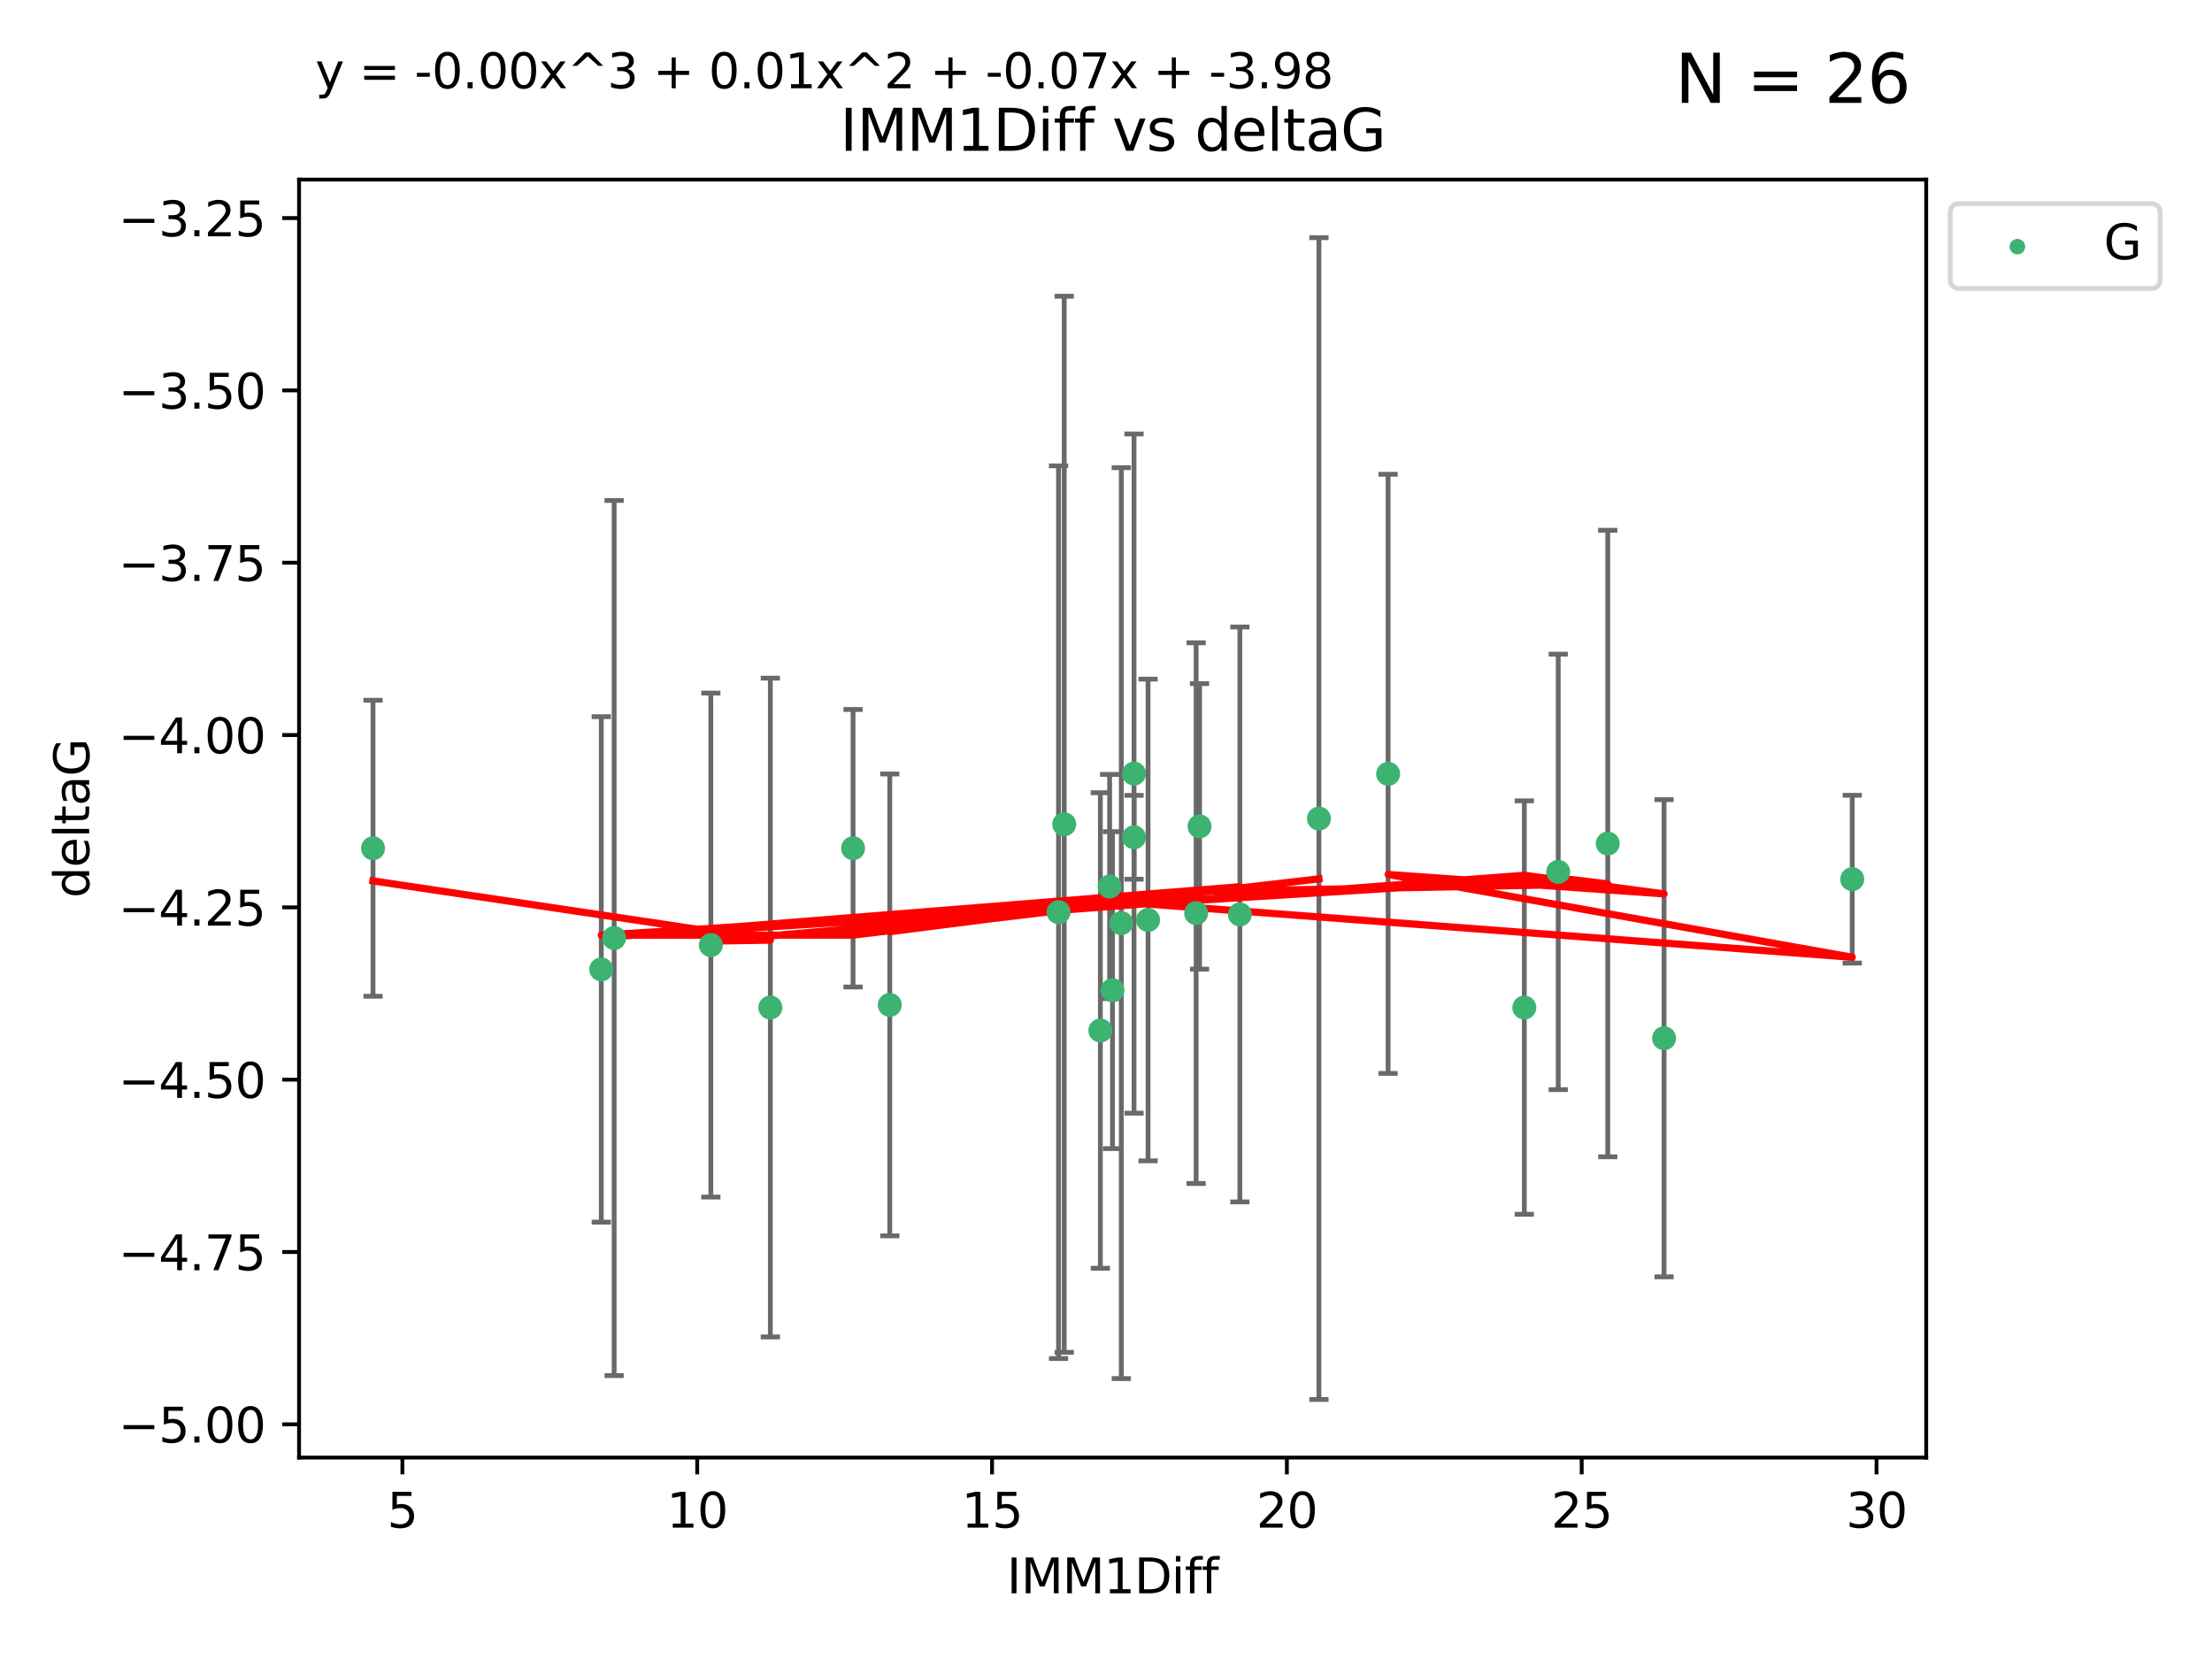 <?xml version="1.0" encoding="utf-8" standalone="no"?>
<!DOCTYPE svg PUBLIC "-//W3C//DTD SVG 1.1//EN"
  "http://www.w3.org/Graphics/SVG/1.1/DTD/svg11.dtd">
<svg xmlns:xlink="http://www.w3.org/1999/xlink" width="460.8pt" height="345.6pt" viewBox="0 0 460.8 345.6" xmlns="http://www.w3.org/2000/svg" version="1.1">
 <defs>
  <style type="text/css">*{stroke-linejoin: round; stroke-linecap: butt}</style>
 </defs>
 <g id="figure_1">
  <g id="patch_1">
   <path d="M 0 345.6 
L 460.8 345.6 
L 460.8 0 
L 0 0 
z
" style="fill: #ffffff"/>
  </g>
  <g id="axes_1">
   <g id="patch_2">
    <path d="M 62.3 303.64 
L 401.26 303.64 
L 401.26 37.411 
L 62.3 37.411 
z
" style="fill: #ffffff"/>
   </g>
   <g id="PathCollection_1">
    <defs>
     <path id="m93ca231603" d="M 0 1.118 
C 0.297 1.118 0.581 1 0.791 0.791 
C 1 0.581 1.118 0.297 1.118 0 
C 1.118 -0.297 1 -0.581 0.791 -0.791 
C 0.581 -1 0.297 -1.118 0 -1.118 
C -0.297 -1.118 -0.581 -1 -0.791 -0.791 
C -1 -0.581 -1.118 -0.297 -1.118 0 
C -1.118 0.297 -1 0.581 -0.791 0.791 
C -0.581 1 -0.297 1.118 0 1.118 
z
" style="stroke: #3cb371"/>
    </defs>
    <g clip-path="url(#pd20a394e16)">
     <use xlink:href="#m93ca231603" x="77.707" y="176.708" style="fill: #3cb371; stroke: #3cb371"/>
     <use xlink:href="#m93ca231603" x="160.474" y="209.887" style="fill: #3cb371; stroke: #3cb371"/>
     <use xlink:href="#m93ca231603" x="148.08" y="196.873" style="fill: #3cb371; stroke: #3cb371"/>
     <use xlink:href="#m93ca231603" x="220.516" y="190.03" style="fill: #3cb371; stroke: #3cb371"/>
     <use xlink:href="#m93ca231603" x="177.708" y="176.706" style="fill: #3cb371; stroke: #3cb371"/>
     <use xlink:href="#m93ca231603" x="125.257" y="201.944" style="fill: #3cb371; stroke: #3cb371"/>
     <use xlink:href="#m93ca231603" x="231.755" y="206.268" style="fill: #3cb371; stroke: #3cb371"/>
     <use xlink:href="#m93ca231603" x="185.36" y="209.343" style="fill: #3cb371; stroke: #3cb371"/>
     <use xlink:href="#m93ca231603" x="249.174" y="190.225" style="fill: #3cb371; stroke: #3cb371"/>
     <use xlink:href="#m93ca231603" x="229.225" y="214.67" style="fill: #3cb371; stroke: #3cb371"/>
     <use xlink:href="#m93ca231603" x="249.886" y="172.151" style="fill: #3cb371; stroke: #3cb371"/>
     <use xlink:href="#m93ca231603" x="334.925" y="175.729" style="fill: #3cb371; stroke: #3cb371"/>
     <use xlink:href="#m93ca231603" x="324.607" y="181.632" style="fill: #3cb371; stroke: #3cb371"/>
     <use xlink:href="#m93ca231603" x="127.935" y="195.409" style="fill: #3cb371; stroke: #3cb371"/>
     <use xlink:href="#m93ca231603" x="258.288" y="190.495" style="fill: #3cb371; stroke: #3cb371"/>
     <use xlink:href="#m93ca231603" x="236.239" y="161.149" style="fill: #3cb371; stroke: #3cb371"/>
     <use xlink:href="#m93ca231603" x="231.154" y="184.68" style="fill: #3cb371; stroke: #3cb371"/>
     <use xlink:href="#m93ca231603" x="239.162" y="191.649" style="fill: #3cb371; stroke: #3cb371"/>
     <use xlink:href="#m93ca231603" x="233.586" y="192.301" style="fill: #3cb371; stroke: #3cb371"/>
     <use xlink:href="#m93ca231603" x="385.853" y="183.149" style="fill: #3cb371; stroke: #3cb371"/>
     <use xlink:href="#m93ca231603" x="289.169" y="161.208" style="fill: #3cb371; stroke: #3cb371"/>
     <use xlink:href="#m93ca231603" x="346.656" y="216.284" style="fill: #3cb371; stroke: #3cb371"/>
     <use xlink:href="#m93ca231603" x="317.544" y="209.894" style="fill: #3cb371; stroke: #3cb371"/>
     <use xlink:href="#m93ca231603" x="221.695" y="171.712" style="fill: #3cb371; stroke: #3cb371"/>
     <use xlink:href="#m93ca231603" x="236.239" y="174.421" style="fill: #3cb371; stroke: #3cb371"/>
     <use xlink:href="#m93ca231603" x="274.76" y="170.526" style="fill: #3cb371; stroke: #3cb371"/>
    </g>
   </g>
   <g id="matplotlib.axis_1">
    <g id="xtick_1">
     <g id="line2d_1">
      <defs>
       <path id="m81b87aa238" d="M 0 0 
L 0 3.5 
" style="stroke: #000000; stroke-width: 0.8"/>
      </defs>
      <g>
       <use xlink:href="#m81b87aa238" x="83.824" y="303.64" style="stroke: #000000; stroke-width: 0.8"/>
      </g>
     </g>
     <g id="text_1">
      <!-- 5 -->
      <g transform="translate(80.643 318.238)scale(0.1 -0.1)">
       <defs>
        <path id="DejaVuSans-35" d="M 691 4666 
L 3169 4666 
L 3169 4134 
L 1269 4134 
L 1269 2991 
Q 1406 3038 1543 3061 
Q 1681 3084 1819 3084 
Q 2600 3084 3056 2656 
Q 3513 2228 3513 1497 
Q 3513 744 3044 326 
Q 2575 -91 1722 -91 
Q 1428 -91 1123 -41 
Q 819 9 494 109 
L 494 744 
Q 775 591 1075 516 
Q 1375 441 1709 441 
Q 2250 441 2565 725 
Q 2881 1009 2881 1497 
Q 2881 1984 2565 2268 
Q 2250 2553 1709 2553 
Q 1456 2553 1204 2497 
Q 953 2441 691 2322 
L 691 4666 
z
" transform="scale(0.016)"/>
       </defs>
       <use xlink:href="#DejaVuSans-35"/>
      </g>
     </g>
    </g>
    <g id="xtick_2">
     <g id="line2d_2">
      <g>
       <use xlink:href="#m81b87aa238" x="145.242" y="303.64" style="stroke: #000000; stroke-width: 0.8"/>
      </g>
     </g>
     <g id="text_2">
      <!-- 10 -->
      <g transform="translate(138.88 318.238)scale(0.1 -0.1)">
       <defs>
        <path id="DejaVuSans-31" d="M 794 531 
L 1825 531 
L 1825 4091 
L 703 3866 
L 703 4441 
L 1819 4666 
L 2450 4666 
L 2450 531 
L 3481 531 
L 3481 0 
L 794 0 
L 794 531 
z
" transform="scale(0.016)"/>
        <path id="DejaVuSans-30" d="M 2034 4250 
Q 1547 4250 1301 3770 
Q 1056 3291 1056 2328 
Q 1056 1369 1301 889 
Q 1547 409 2034 409 
Q 2525 409 2770 889 
Q 3016 1369 3016 2328 
Q 3016 3291 2770 3770 
Q 2525 4250 2034 4250 
z
M 2034 4750 
Q 2819 4750 3233 4129 
Q 3647 3509 3647 2328 
Q 3647 1150 3233 529 
Q 2819 -91 2034 -91 
Q 1250 -91 836 529 
Q 422 1150 422 2328 
Q 422 3509 836 4129 
Q 1250 4750 2034 4750 
z
" transform="scale(0.016)"/>
       </defs>
       <use xlink:href="#DejaVuSans-31"/>
       <use xlink:href="#DejaVuSans-30" x="63.623"/>
      </g>
     </g>
    </g>
    <g id="xtick_3">
     <g id="line2d_3">
      <g>
       <use xlink:href="#m81b87aa238" x="206.66" y="303.64" style="stroke: #000000; stroke-width: 0.8"/>
      </g>
     </g>
     <g id="text_3">
      <!-- 15 -->
      <g transform="translate(200.298 318.238)scale(0.1 -0.1)">
       <use xlink:href="#DejaVuSans-31"/>
       <use xlink:href="#DejaVuSans-35" x="63.623"/>
      </g>
     </g>
    </g>
    <g id="xtick_4">
     <g id="line2d_4">
      <g>
       <use xlink:href="#m81b87aa238" x="268.078" y="303.64" style="stroke: #000000; stroke-width: 0.8"/>
      </g>
     </g>
     <g id="text_4">
      <!-- 20 -->
      <g transform="translate(261.715 318.238)scale(0.1 -0.1)">
       <defs>
        <path id="DejaVuSans-32" d="M 1228 531 
L 3431 531 
L 3431 0 
L 469 0 
L 469 531 
Q 828 903 1448 1529 
Q 2069 2156 2228 2338 
Q 2531 2678 2651 2914 
Q 2772 3150 2772 3378 
Q 2772 3750 2511 3984 
Q 2250 4219 1831 4219 
Q 1534 4219 1204 4116 
Q 875 4013 500 3803 
L 500 4441 
Q 881 4594 1212 4672 
Q 1544 4750 1819 4750 
Q 2544 4750 2975 4387 
Q 3406 4025 3406 3419 
Q 3406 3131 3298 2873 
Q 3191 2616 2906 2266 
Q 2828 2175 2409 1742 
Q 1991 1309 1228 531 
z
" transform="scale(0.016)"/>
       </defs>
       <use xlink:href="#DejaVuSans-32"/>
       <use xlink:href="#DejaVuSans-30" x="63.623"/>
      </g>
     </g>
    </g>
    <g id="xtick_5">
     <g id="line2d_5">
      <g>
       <use xlink:href="#m81b87aa238" x="329.496" y="303.64" style="stroke: #000000; stroke-width: 0.8"/>
      </g>
     </g>
     <g id="text_5">
      <!-- 25 -->
      <g transform="translate(323.133 318.238)scale(0.1 -0.1)">
       <use xlink:href="#DejaVuSans-32"/>
       <use xlink:href="#DejaVuSans-35" x="63.623"/>
      </g>
     </g>
    </g>
    <g id="xtick_6">
     <g id="line2d_6">
      <g>
       <use xlink:href="#m81b87aa238" x="390.914" y="303.64" style="stroke: #000000; stroke-width: 0.8"/>
      </g>
     </g>
     <g id="text_6">
      <!-- 30 -->
      <g transform="translate(384.551 318.238)scale(0.1 -0.1)">
       <defs>
        <path id="DejaVuSans-33" d="M 2597 2516 
Q 3050 2419 3304 2112 
Q 3559 1806 3559 1356 
Q 3559 666 3084 287 
Q 2609 -91 1734 -91 
Q 1441 -91 1130 -33 
Q 819 25 488 141 
L 488 750 
Q 750 597 1062 519 
Q 1375 441 1716 441 
Q 2309 441 2620 675 
Q 2931 909 2931 1356 
Q 2931 1769 2642 2001 
Q 2353 2234 1838 2234 
L 1294 2234 
L 1294 2753 
L 1863 2753 
Q 2328 2753 2575 2939 
Q 2822 3125 2822 3475 
Q 2822 3834 2567 4026 
Q 2313 4219 1838 4219 
Q 1578 4219 1281 4162 
Q 984 4106 628 3988 
L 628 4550 
Q 988 4650 1302 4700 
Q 1616 4750 1894 4750 
Q 2613 4750 3031 4423 
Q 3450 4097 3450 3541 
Q 3450 3153 3228 2886 
Q 3006 2619 2597 2516 
z
" transform="scale(0.016)"/>
       </defs>
       <use xlink:href="#DejaVuSans-33"/>
       <use xlink:href="#DejaVuSans-30" x="63.623"/>
      </g>
     </g>
    </g>
    <g id="text_7">
     <!-- IMM1Diff -->
     <g transform="translate(209.736 331.917)scale(0.1 -0.1)">
      <defs>
       <path id="DejaVuSans-49" d="M 628 4666 
L 1259 4666 
L 1259 0 
L 628 0 
L 628 4666 
z
" transform="scale(0.016)"/>
       <path id="DejaVuSans-4d" d="M 628 4666 
L 1569 4666 
L 2759 1491 
L 3956 4666 
L 4897 4666 
L 4897 0 
L 4281 0 
L 4281 4097 
L 3078 897 
L 2444 897 
L 1241 4097 
L 1241 0 
L 628 0 
L 628 4666 
z
" transform="scale(0.016)"/>
       <path id="DejaVuSans-44" d="M 1259 4147 
L 1259 519 
L 2022 519 
Q 2988 519 3436 956 
Q 3884 1394 3884 2338 
Q 3884 3275 3436 3711 
Q 2988 4147 2022 4147 
L 1259 4147 
z
M 628 4666 
L 1925 4666 
Q 3281 4666 3915 4102 
Q 4550 3538 4550 2338 
Q 4550 1131 3912 565 
Q 3275 0 1925 0 
L 628 0 
L 628 4666 
z
" transform="scale(0.016)"/>
       <path id="DejaVuSans-69" d="M 603 3500 
L 1178 3500 
L 1178 0 
L 603 0 
L 603 3500 
z
M 603 4863 
L 1178 4863 
L 1178 4134 
L 603 4134 
L 603 4863 
z
" transform="scale(0.016)"/>
       <path id="DejaVuSans-66" d="M 2375 4863 
L 2375 4384 
L 1825 4384 
Q 1516 4384 1395 4259 
Q 1275 4134 1275 3809 
L 1275 3500 
L 2222 3500 
L 2222 3053 
L 1275 3053 
L 1275 0 
L 697 0 
L 697 3053 
L 147 3053 
L 147 3500 
L 697 3500 
L 697 3744 
Q 697 4328 969 4595 
Q 1241 4863 1831 4863 
L 2375 4863 
z
" transform="scale(0.016)"/>
      </defs>
      <use xlink:href="#DejaVuSans-49"/>
      <use xlink:href="#DejaVuSans-4d" x="29.492"/>
      <use xlink:href="#DejaVuSans-4d" x="115.771"/>
      <use xlink:href="#DejaVuSans-31" x="202.051"/>
      <use xlink:href="#DejaVuSans-44" x="265.674"/>
      <use xlink:href="#DejaVuSans-69" x="342.676"/>
      <use xlink:href="#DejaVuSans-66" x="370.459"/>
      <use xlink:href="#DejaVuSans-66" x="405.664"/>
     </g>
    </g>
   </g>
   <g id="matplotlib.axis_2">
    <g id="ytick_1">
     <g id="line2d_7">
      <defs>
       <path id="md97171edd4" d="M 0 0 
L -3.5 0 
" style="stroke: #000000; stroke-width: 0.8"/>
      </defs>
      <g>
       <use xlink:href="#md97171edd4" x="62.3" y="296.711" style="stroke: #000000; stroke-width: 0.8"/>
      </g>
     </g>
     <g id="text_8">
      <!-- −5.00 -->
      <g transform="translate(24.655 300.51)scale(0.1 -0.1)">
       <defs>
        <path id="DejaVuSans-2212" d="M 678 2272 
L 4684 2272 
L 4684 1741 
L 678 1741 
L 678 2272 
z
" transform="scale(0.016)"/>
        <path id="DejaVuSans-2e" d="M 684 794 
L 1344 794 
L 1344 0 
L 684 0 
L 684 794 
z
" transform="scale(0.016)"/>
       </defs>
       <use xlink:href="#DejaVuSans-2212"/>
       <use xlink:href="#DejaVuSans-35" x="83.789"/>
       <use xlink:href="#DejaVuSans-2e" x="147.412"/>
       <use xlink:href="#DejaVuSans-30" x="179.199"/>
       <use xlink:href="#DejaVuSans-30" x="242.822"/>
      </g>
     </g>
    </g>
    <g id="ytick_2">
     <g id="line2d_8">
      <g>
       <use xlink:href="#md97171edd4" x="62.3" y="260.813" style="stroke: #000000; stroke-width: 0.8"/>
      </g>
     </g>
     <g id="text_9">
      <!-- −4.75 -->
      <g transform="translate(24.655 264.612)scale(0.1 -0.1)">
       <defs>
        <path id="DejaVuSans-34" d="M 2419 4116 
L 825 1625 
L 2419 1625 
L 2419 4116 
z
M 2253 4666 
L 3047 4666 
L 3047 1625 
L 3713 1625 
L 3713 1100 
L 3047 1100 
L 3047 0 
L 2419 0 
L 2419 1100 
L 313 1100 
L 313 1709 
L 2253 4666 
z
" transform="scale(0.016)"/>
        <path id="DejaVuSans-37" d="M 525 4666 
L 3525 4666 
L 3525 4397 
L 1831 0 
L 1172 0 
L 2766 4134 
L 525 4134 
L 525 4666 
z
" transform="scale(0.016)"/>
       </defs>
       <use xlink:href="#DejaVuSans-2212"/>
       <use xlink:href="#DejaVuSans-34" x="83.789"/>
       <use xlink:href="#DejaVuSans-2e" x="147.412"/>
       <use xlink:href="#DejaVuSans-37" x="179.199"/>
       <use xlink:href="#DejaVuSans-35" x="242.822"/>
      </g>
     </g>
    </g>
    <g id="ytick_3">
     <g id="line2d_9">
      <g>
       <use xlink:href="#md97171edd4" x="62.3" y="224.916" style="stroke: #000000; stroke-width: 0.8"/>
      </g>
     </g>
     <g id="text_10">
      <!-- −4.50 -->
      <g transform="translate(24.655 228.715)scale(0.1 -0.1)">
       <use xlink:href="#DejaVuSans-2212"/>
       <use xlink:href="#DejaVuSans-34" x="83.789"/>
       <use xlink:href="#DejaVuSans-2e" x="147.412"/>
       <use xlink:href="#DejaVuSans-35" x="179.199"/>
       <use xlink:href="#DejaVuSans-30" x="242.822"/>
      </g>
     </g>
    </g>
    <g id="ytick_4">
     <g id="line2d_10">
      <g>
       <use xlink:href="#md97171edd4" x="62.3" y="189.018" style="stroke: #000000; stroke-width: 0.8"/>
      </g>
     </g>
     <g id="text_11">
      <!-- −4.25 -->
      <g transform="translate(24.655 192.818)scale(0.1 -0.1)">
       <use xlink:href="#DejaVuSans-2212"/>
       <use xlink:href="#DejaVuSans-34" x="83.789"/>
       <use xlink:href="#DejaVuSans-2e" x="147.412"/>
       <use xlink:href="#DejaVuSans-32" x="179.199"/>
       <use xlink:href="#DejaVuSans-35" x="242.822"/>
      </g>
     </g>
    </g>
    <g id="ytick_5">
     <g id="line2d_11">
      <g>
       <use xlink:href="#md97171edd4" x="62.3" y="153.121" style="stroke: #000000; stroke-width: 0.8"/>
      </g>
     </g>
     <g id="text_12">
      <!-- −4.00 -->
      <g transform="translate(24.655 156.92)scale(0.1 -0.1)">
       <use xlink:href="#DejaVuSans-2212"/>
       <use xlink:href="#DejaVuSans-34" x="83.789"/>
       <use xlink:href="#DejaVuSans-2e" x="147.412"/>
       <use xlink:href="#DejaVuSans-30" x="179.199"/>
       <use xlink:href="#DejaVuSans-30" x="242.822"/>
      </g>
     </g>
    </g>
    <g id="ytick_6">
     <g id="line2d_12">
      <g>
       <use xlink:href="#md97171edd4" x="62.3" y="117.224" style="stroke: #000000; stroke-width: 0.8"/>
      </g>
     </g>
     <g id="text_13">
      <!-- −3.75 -->
      <g transform="translate(24.655 121.023)scale(0.1 -0.1)">
       <use xlink:href="#DejaVuSans-2212"/>
       <use xlink:href="#DejaVuSans-33" x="83.789"/>
       <use xlink:href="#DejaVuSans-2e" x="147.412"/>
       <use xlink:href="#DejaVuSans-37" x="179.199"/>
       <use xlink:href="#DejaVuSans-35" x="242.822"/>
      </g>
     </g>
    </g>
    <g id="ytick_7">
     <g id="line2d_13">
      <g>
       <use xlink:href="#md97171edd4" x="62.3" y="81.326" style="stroke: #000000; stroke-width: 0.8"/>
      </g>
     </g>
     <g id="text_14">
      <!-- −3.50 -->
      <g transform="translate(24.655 85.126)scale(0.1 -0.1)">
       <use xlink:href="#DejaVuSans-2212"/>
       <use xlink:href="#DejaVuSans-33" x="83.789"/>
       <use xlink:href="#DejaVuSans-2e" x="147.412"/>
       <use xlink:href="#DejaVuSans-35" x="179.199"/>
       <use xlink:href="#DejaVuSans-30" x="242.822"/>
      </g>
     </g>
    </g>
    <g id="ytick_8">
     <g id="line2d_14">
      <g>
       <use xlink:href="#md97171edd4" x="62.3" y="45.429" style="stroke: #000000; stroke-width: 0.8"/>
      </g>
     </g>
     <g id="text_15">
      <!-- −3.25 -->
      <g transform="translate(24.655 49.228)scale(0.1 -0.1)">
       <use xlink:href="#DejaVuSans-2212"/>
       <use xlink:href="#DejaVuSans-33" x="83.789"/>
       <use xlink:href="#DejaVuSans-2e" x="147.412"/>
       <use xlink:href="#DejaVuSans-32" x="179.199"/>
       <use xlink:href="#DejaVuSans-35" x="242.822"/>
      </g>
     </g>
    </g>
    <g id="text_16">
     <!-- deltaG -->
     <g transform="translate(18.575 187.064)rotate(-90)scale(0.1 -0.1)">
      <defs>
       <path id="DejaVuSans-64" d="M 2906 2969 
L 2906 4863 
L 3481 4863 
L 3481 0 
L 2906 0 
L 2906 525 
Q 2725 213 2448 61 
Q 2172 -91 1784 -91 
Q 1150 -91 751 415 
Q 353 922 353 1747 
Q 353 2572 751 3078 
Q 1150 3584 1784 3584 
Q 2172 3584 2448 3432 
Q 2725 3281 2906 2969 
z
M 947 1747 
Q 947 1113 1208 752 
Q 1469 391 1925 391 
Q 2381 391 2643 752 
Q 2906 1113 2906 1747 
Q 2906 2381 2643 2742 
Q 2381 3103 1925 3103 
Q 1469 3103 1208 2742 
Q 947 2381 947 1747 
z
" transform="scale(0.016)"/>
       <path id="DejaVuSans-65" d="M 3597 1894 
L 3597 1613 
L 953 1613 
Q 991 1019 1311 708 
Q 1631 397 2203 397 
Q 2534 397 2845 478 
Q 3156 559 3463 722 
L 3463 178 
Q 3153 47 2828 -22 
Q 2503 -91 2169 -91 
Q 1331 -91 842 396 
Q 353 884 353 1716 
Q 353 2575 817 3079 
Q 1281 3584 2069 3584 
Q 2775 3584 3186 3129 
Q 3597 2675 3597 1894 
z
M 3022 2063 
Q 3016 2534 2758 2815 
Q 2500 3097 2075 3097 
Q 1594 3097 1305 2825 
Q 1016 2553 972 2059 
L 3022 2063 
z
" transform="scale(0.016)"/>
       <path id="DejaVuSans-6c" d="M 603 4863 
L 1178 4863 
L 1178 0 
L 603 0 
L 603 4863 
z
" transform="scale(0.016)"/>
       <path id="DejaVuSans-74" d="M 1172 4494 
L 1172 3500 
L 2356 3500 
L 2356 3053 
L 1172 3053 
L 1172 1153 
Q 1172 725 1289 603 
Q 1406 481 1766 481 
L 2356 481 
L 2356 0 
L 1766 0 
Q 1100 0 847 248 
Q 594 497 594 1153 
L 594 3053 
L 172 3053 
L 172 3500 
L 594 3500 
L 594 4494 
L 1172 4494 
z
" transform="scale(0.016)"/>
       <path id="DejaVuSans-61" d="M 2194 1759 
Q 1497 1759 1228 1600 
Q 959 1441 959 1056 
Q 959 750 1161 570 
Q 1363 391 1709 391 
Q 2188 391 2477 730 
Q 2766 1069 2766 1631 
L 2766 1759 
L 2194 1759 
z
M 3341 1997 
L 3341 0 
L 2766 0 
L 2766 531 
Q 2569 213 2275 61 
Q 1981 -91 1556 -91 
Q 1019 -91 701 211 
Q 384 513 384 1019 
Q 384 1609 779 1909 
Q 1175 2209 1959 2209 
L 2766 2209 
L 2766 2266 
Q 2766 2663 2505 2880 
Q 2244 3097 1772 3097 
Q 1472 3097 1187 3025 
Q 903 2953 641 2809 
L 641 3341 
Q 956 3463 1253 3523 
Q 1550 3584 1831 3584 
Q 2591 3584 2966 3190 
Q 3341 2797 3341 1997 
z
" transform="scale(0.016)"/>
       <path id="DejaVuSans-47" d="M 3809 666 
L 3809 1919 
L 2778 1919 
L 2778 2438 
L 4434 2438 
L 4434 434 
Q 4069 175 3628 42 
Q 3188 -91 2688 -91 
Q 1594 -91 976 548 
Q 359 1188 359 2328 
Q 359 3472 976 4111 
Q 1594 4750 2688 4750 
Q 3144 4750 3555 4637 
Q 3966 4525 4313 4306 
L 4313 3634 
Q 3963 3931 3569 4081 
Q 3175 4231 2741 4231 
Q 1884 4231 1454 3753 
Q 1025 3275 1025 2328 
Q 1025 1384 1454 906 
Q 1884 428 2741 428 
Q 3075 428 3337 486 
Q 3600 544 3809 666 
z
" transform="scale(0.016)"/>
      </defs>
      <use xlink:href="#DejaVuSans-64"/>
      <use xlink:href="#DejaVuSans-65" x="63.477"/>
      <use xlink:href="#DejaVuSans-6c" x="125"/>
      <use xlink:href="#DejaVuSans-74" x="152.783"/>
      <use xlink:href="#DejaVuSans-61" x="191.992"/>
      <use xlink:href="#DejaVuSans-47" x="253.271"/>
     </g>
    </g>
   </g>
   <g id="LineCollection_1">
    <path d="M 77.707 207.534 
L 77.707 145.881 
" clip-path="url(#pd20a394e16)" style="fill: none; stroke: #696969"/>
    <path d="M 160.474 278.508 
L 160.474 141.266 
" clip-path="url(#pd20a394e16)" style="fill: none; stroke: #696969"/>
    <path d="M 148.08 249.368 
L 148.08 144.378 
" clip-path="url(#pd20a394e16)" style="fill: none; stroke: #696969"/>
    <path d="M 220.516 283.014 
L 220.516 97.046 
" clip-path="url(#pd20a394e16)" style="fill: none; stroke: #696969"/>
    <path d="M 177.708 205.612 
L 177.708 147.799 
" clip-path="url(#pd20a394e16)" style="fill: none; stroke: #696969"/>
    <path d="M 125.257 254.597 
L 125.257 149.292 
" clip-path="url(#pd20a394e16)" style="fill: none; stroke: #696969"/>
    <path d="M 231.755 239.282 
L 231.755 173.254 
" clip-path="url(#pd20a394e16)" style="fill: none; stroke: #696969"/>
    <path d="M 185.36 257.449 
L 185.36 161.238 
" clip-path="url(#pd20a394e16)" style="fill: none; stroke: #696969"/>
    <path d="M 249.174 246.547 
L 249.174 133.904 
" clip-path="url(#pd20a394e16)" style="fill: none; stroke: #696969"/>
    <path d="M 229.225 264.204 
L 229.225 165.137 
" clip-path="url(#pd20a394e16)" style="fill: none; stroke: #696969"/>
    <path d="M 249.886 201.892 
L 249.886 142.41 
" clip-path="url(#pd20a394e16)" style="fill: none; stroke: #696969"/>
    <path d="M 334.925 240.989 
L 334.925 110.468 
" clip-path="url(#pd20a394e16)" style="fill: none; stroke: #696969"/>
    <path d="M 324.607 226.988 
L 324.607 136.275 
" clip-path="url(#pd20a394e16)" style="fill: none; stroke: #696969"/>
    <path d="M 127.935 286.557 
L 127.935 104.261 
" clip-path="url(#pd20a394e16)" style="fill: none; stroke: #696969"/>
    <path d="M 258.288 250.379 
L 258.288 130.612 
" clip-path="url(#pd20a394e16)" style="fill: none; stroke: #696969"/>
    <path d="M 236.239 231.896 
L 236.239 90.402 
" clip-path="url(#pd20a394e16)" style="fill: none; stroke: #696969"/>
    <path d="M 231.154 208.033 
L 231.154 161.326 
" clip-path="url(#pd20a394e16)" style="fill: none; stroke: #696969"/>
    <path d="M 239.162 241.821 
L 239.162 141.478 
" clip-path="url(#pd20a394e16)" style="fill: none; stroke: #696969"/>
    <path d="M 233.586 287.183 
L 233.586 97.42 
" clip-path="url(#pd20a394e16)" style="fill: none; stroke: #696969"/>
    <path d="M 385.853 200.627 
L 385.853 165.67 
" clip-path="url(#pd20a394e16)" style="fill: none; stroke: #696969"/>
    <path d="M 289.169 223.613 
L 289.169 98.803 
" clip-path="url(#pd20a394e16)" style="fill: none; stroke: #696969"/>
    <path d="M 346.656 265.986 
L 346.656 166.583 
" clip-path="url(#pd20a394e16)" style="fill: none; stroke: #696969"/>
    <path d="M 317.544 252.962 
L 317.544 166.826 
" clip-path="url(#pd20a394e16)" style="fill: none; stroke: #696969"/>
    <path d="M 221.695 281.714 
L 221.695 61.709 
" clip-path="url(#pd20a394e16)" style="fill: none; stroke: #696969"/>
    <path d="M 236.239 183.156 
L 236.239 165.686 
" clip-path="url(#pd20a394e16)" style="fill: none; stroke: #696969"/>
    <path d="M 274.76 291.539 
L 274.76 49.513 
" clip-path="url(#pd20a394e16)" style="fill: none; stroke: #696969"/>
   </g>
   <g id="line2d_15">
    <defs>
     <path id="m29242e66fa" d="M 2 0 
L -2 -0 
" style="stroke: #696969"/>
    </defs>
    <g clip-path="url(#pd20a394e16)">
     <use xlink:href="#m29242e66fa" x="77.707" y="207.534" style="fill: #696969; stroke: #696969"/>
     <use xlink:href="#m29242e66fa" x="160.474" y="278.508" style="fill: #696969; stroke: #696969"/>
     <use xlink:href="#m29242e66fa" x="148.08" y="249.368" style="fill: #696969; stroke: #696969"/>
     <use xlink:href="#m29242e66fa" x="220.516" y="283.014" style="fill: #696969; stroke: #696969"/>
     <use xlink:href="#m29242e66fa" x="177.708" y="205.612" style="fill: #696969; stroke: #696969"/>
     <use xlink:href="#m29242e66fa" x="125.257" y="254.597" style="fill: #696969; stroke: #696969"/>
     <use xlink:href="#m29242e66fa" x="231.755" y="239.282" style="fill: #696969; stroke: #696969"/>
     <use xlink:href="#m29242e66fa" x="185.36" y="257.449" style="fill: #696969; stroke: #696969"/>
     <use xlink:href="#m29242e66fa" x="249.174" y="246.547" style="fill: #696969; stroke: #696969"/>
     <use xlink:href="#m29242e66fa" x="229.225" y="264.204" style="fill: #696969; stroke: #696969"/>
     <use xlink:href="#m29242e66fa" x="249.886" y="201.892" style="fill: #696969; stroke: #696969"/>
     <use xlink:href="#m29242e66fa" x="334.925" y="240.989" style="fill: #696969; stroke: #696969"/>
     <use xlink:href="#m29242e66fa" x="324.607" y="226.988" style="fill: #696969; stroke: #696969"/>
     <use xlink:href="#m29242e66fa" x="127.935" y="286.557" style="fill: #696969; stroke: #696969"/>
     <use xlink:href="#m29242e66fa" x="258.288" y="250.379" style="fill: #696969; stroke: #696969"/>
     <use xlink:href="#m29242e66fa" x="236.239" y="231.896" style="fill: #696969; stroke: #696969"/>
     <use xlink:href="#m29242e66fa" x="231.154" y="208.033" style="fill: #696969; stroke: #696969"/>
     <use xlink:href="#m29242e66fa" x="239.162" y="241.821" style="fill: #696969; stroke: #696969"/>
     <use xlink:href="#m29242e66fa" x="233.586" y="287.183" style="fill: #696969; stroke: #696969"/>
     <use xlink:href="#m29242e66fa" x="385.853" y="200.627" style="fill: #696969; stroke: #696969"/>
     <use xlink:href="#m29242e66fa" x="289.169" y="223.613" style="fill: #696969; stroke: #696969"/>
     <use xlink:href="#m29242e66fa" x="346.656" y="265.986" style="fill: #696969; stroke: #696969"/>
     <use xlink:href="#m29242e66fa" x="317.544" y="252.962" style="fill: #696969; stroke: #696969"/>
     <use xlink:href="#m29242e66fa" x="221.695" y="281.714" style="fill: #696969; stroke: #696969"/>
     <use xlink:href="#m29242e66fa" x="236.239" y="183.156" style="fill: #696969; stroke: #696969"/>
     <use xlink:href="#m29242e66fa" x="274.76" y="291.539" style="fill: #696969; stroke: #696969"/>
    </g>
   </g>
   <g id="line2d_16">
    <g clip-path="url(#pd20a394e16)">
     <use xlink:href="#m29242e66fa" x="77.707" y="145.881" style="fill: #696969; stroke: #696969"/>
     <use xlink:href="#m29242e66fa" x="160.474" y="141.266" style="fill: #696969; stroke: #696969"/>
     <use xlink:href="#m29242e66fa" x="148.08" y="144.378" style="fill: #696969; stroke: #696969"/>
     <use xlink:href="#m29242e66fa" x="220.516" y="97.046" style="fill: #696969; stroke: #696969"/>
     <use xlink:href="#m29242e66fa" x="177.708" y="147.799" style="fill: #696969; stroke: #696969"/>
     <use xlink:href="#m29242e66fa" x="125.257" y="149.292" style="fill: #696969; stroke: #696969"/>
     <use xlink:href="#m29242e66fa" x="231.755" y="173.254" style="fill: #696969; stroke: #696969"/>
     <use xlink:href="#m29242e66fa" x="185.36" y="161.238" style="fill: #696969; stroke: #696969"/>
     <use xlink:href="#m29242e66fa" x="249.174" y="133.904" style="fill: #696969; stroke: #696969"/>
     <use xlink:href="#m29242e66fa" x="229.225" y="165.137" style="fill: #696969; stroke: #696969"/>
     <use xlink:href="#m29242e66fa" x="249.886" y="142.41" style="fill: #696969; stroke: #696969"/>
     <use xlink:href="#m29242e66fa" x="334.925" y="110.468" style="fill: #696969; stroke: #696969"/>
     <use xlink:href="#m29242e66fa" x="324.607" y="136.275" style="fill: #696969; stroke: #696969"/>
     <use xlink:href="#m29242e66fa" x="127.935" y="104.261" style="fill: #696969; stroke: #696969"/>
     <use xlink:href="#m29242e66fa" x="258.288" y="130.612" style="fill: #696969; stroke: #696969"/>
     <use xlink:href="#m29242e66fa" x="236.239" y="90.402" style="fill: #696969; stroke: #696969"/>
     <use xlink:href="#m29242e66fa" x="231.154" y="161.326" style="fill: #696969; stroke: #696969"/>
     <use xlink:href="#m29242e66fa" x="239.162" y="141.478" style="fill: #696969; stroke: #696969"/>
     <use xlink:href="#m29242e66fa" x="233.586" y="97.42" style="fill: #696969; stroke: #696969"/>
     <use xlink:href="#m29242e66fa" x="385.853" y="165.67" style="fill: #696969; stroke: #696969"/>
     <use xlink:href="#m29242e66fa" x="289.169" y="98.803" style="fill: #696969; stroke: #696969"/>
     <use xlink:href="#m29242e66fa" x="346.656" y="166.583" style="fill: #696969; stroke: #696969"/>
     <use xlink:href="#m29242e66fa" x="317.544" y="166.826" style="fill: #696969; stroke: #696969"/>
     <use xlink:href="#m29242e66fa" x="221.695" y="61.709" style="fill: #696969; stroke: #696969"/>
     <use xlink:href="#m29242e66fa" x="236.239" y="165.686" style="fill: #696969; stroke: #696969"/>
     <use xlink:href="#m29242e66fa" x="274.76" y="49.513" style="fill: #696969; stroke: #696969"/>
    </g>
   </g>
   <g id="line2d_17">
    <path d="M 77.707 183.503 
L 160.474 195.849 
L 148.08 196.041 
L 220.516 189.725 
L 177.708 194.797 
L 125.257 194.82 
L 231.755 188.159 
L 185.36 194.094 
L 249.174 185.827 
L 229.225 188.511 
L 249.886 185.737 
L 334.925 184.126 
L 324.607 182.891 
L 127.935 195.083 
L 258.288 184.725 
L 236.239 187.541 
L 231.154 188.243 
L 239.162 187.142 
L 233.586 187.906 
L 385.853 199.414 
L 289.169 182.168 
L 346.656 186.211 
L 317.544 182.339 
L 221.695 189.561 
L 236.239 187.541 
L 274.76 183.086 
" clip-path="url(#pd20a394e16)" style="fill: none; stroke: #ff0000; stroke-width: 1.5; stroke-linecap: square"/>
   </g>
   <g id="line2d_18">
    <defs>
     <path id="m86e77ae0a0" d="M 0 2 
C 0.53 2 1.039 1.789 1.414 1.414 
C 1.789 1.039 2 0.53 2 0 
C 2 -0.53 1.789 -1.039 1.414 -1.414 
C 1.039 -1.789 0.53 -2 0 -2 
C -0.53 -2 -1.039 -1.789 -1.414 -1.414 
C -1.789 -1.039 -2 -0.53 -2 0 
C -2 0.53 -1.789 1.039 -1.414 1.414 
C -1.039 1.789 -0.53 2 0 2 
z
" style="stroke: #3cb371"/>
    </defs>
    <g clip-path="url(#pd20a394e16)">
     <use xlink:href="#m86e77ae0a0" x="77.707" y="176.708" style="fill: #3cb371; stroke: #3cb371"/>
     <use xlink:href="#m86e77ae0a0" x="160.474" y="209.887" style="fill: #3cb371; stroke: #3cb371"/>
     <use xlink:href="#m86e77ae0a0" x="148.08" y="196.873" style="fill: #3cb371; stroke: #3cb371"/>
     <use xlink:href="#m86e77ae0a0" x="220.516" y="190.03" style="fill: #3cb371; stroke: #3cb371"/>
     <use xlink:href="#m86e77ae0a0" x="177.708" y="176.706" style="fill: #3cb371; stroke: #3cb371"/>
     <use xlink:href="#m86e77ae0a0" x="125.257" y="201.944" style="fill: #3cb371; stroke: #3cb371"/>
     <use xlink:href="#m86e77ae0a0" x="231.755" y="206.268" style="fill: #3cb371; stroke: #3cb371"/>
     <use xlink:href="#m86e77ae0a0" x="185.36" y="209.343" style="fill: #3cb371; stroke: #3cb371"/>
     <use xlink:href="#m86e77ae0a0" x="249.174" y="190.225" style="fill: #3cb371; stroke: #3cb371"/>
     <use xlink:href="#m86e77ae0a0" x="229.225" y="214.67" style="fill: #3cb371; stroke: #3cb371"/>
     <use xlink:href="#m86e77ae0a0" x="249.886" y="172.151" style="fill: #3cb371; stroke: #3cb371"/>
     <use xlink:href="#m86e77ae0a0" x="334.925" y="175.729" style="fill: #3cb371; stroke: #3cb371"/>
     <use xlink:href="#m86e77ae0a0" x="324.607" y="181.632" style="fill: #3cb371; stroke: #3cb371"/>
     <use xlink:href="#m86e77ae0a0" x="127.935" y="195.409" style="fill: #3cb371; stroke: #3cb371"/>
     <use xlink:href="#m86e77ae0a0" x="258.288" y="190.495" style="fill: #3cb371; stroke: #3cb371"/>
     <use xlink:href="#m86e77ae0a0" x="236.239" y="161.149" style="fill: #3cb371; stroke: #3cb371"/>
     <use xlink:href="#m86e77ae0a0" x="231.154" y="184.68" style="fill: #3cb371; stroke: #3cb371"/>
     <use xlink:href="#m86e77ae0a0" x="239.162" y="191.649" style="fill: #3cb371; stroke: #3cb371"/>
     <use xlink:href="#m86e77ae0a0" x="233.586" y="192.301" style="fill: #3cb371; stroke: #3cb371"/>
     <use xlink:href="#m86e77ae0a0" x="385.853" y="183.149" style="fill: #3cb371; stroke: #3cb371"/>
     <use xlink:href="#m86e77ae0a0" x="289.169" y="161.208" style="fill: #3cb371; stroke: #3cb371"/>
     <use xlink:href="#m86e77ae0a0" x="346.656" y="216.284" style="fill: #3cb371; stroke: #3cb371"/>
     <use xlink:href="#m86e77ae0a0" x="317.544" y="209.894" style="fill: #3cb371; stroke: #3cb371"/>
     <use xlink:href="#m86e77ae0a0" x="221.695" y="171.712" style="fill: #3cb371; stroke: #3cb371"/>
     <use xlink:href="#m86e77ae0a0" x="236.239" y="174.421" style="fill: #3cb371; stroke: #3cb371"/>
     <use xlink:href="#m86e77ae0a0" x="274.76" y="170.526" style="fill: #3cb371; stroke: #3cb371"/>
    </g>
   </g>
   <g id="patch_3">
    <path d="M 62.3 303.64 
L 62.3 37.411 
" style="fill: none; stroke: #000000; stroke-width: 0.8; stroke-linejoin: miter; stroke-linecap: square"/>
   </g>
   <g id="patch_4">
    <path d="M 401.26 303.64 
L 401.26 37.411 
" style="fill: none; stroke: #000000; stroke-width: 0.8; stroke-linejoin: miter; stroke-linecap: square"/>
   </g>
   <g id="patch_5">
    <path d="M 62.3 303.64 
L 401.26 303.64 
" style="fill: none; stroke: #000000; stroke-width: 0.8; stroke-linejoin: miter; stroke-linecap: square"/>
   </g>
   <g id="patch_6">
    <path d="M 62.3 37.411 
L 401.26 37.411 
" style="fill: none; stroke: #000000; stroke-width: 0.8; stroke-linejoin: miter; stroke-linecap: square"/>
   </g>
   <g id="text_17">
    <!-- N = 26 -->
    <g transform="translate(348.951 21.426)scale(0.14 -0.14)">
     <defs>
      <path id="DejaVuSans-4e" d="M 628 4666 
L 1478 4666 
L 3547 763 
L 3547 4666 
L 4159 4666 
L 4159 0 
L 3309 0 
L 1241 3903 
L 1241 0 
L 628 0 
L 628 4666 
z
" transform="scale(0.016)"/>
      <path id="DejaVuSans-20" transform="scale(0.016)"/>
      <path id="DejaVuSans-3d" d="M 678 2906 
L 4684 2906 
L 4684 2381 
L 678 2381 
L 678 2906 
z
M 678 1631 
L 4684 1631 
L 4684 1100 
L 678 1100 
L 678 1631 
z
" transform="scale(0.016)"/>
      <path id="DejaVuSans-36" d="M 2113 2584 
Q 1688 2584 1439 2293 
Q 1191 2003 1191 1497 
Q 1191 994 1439 701 
Q 1688 409 2113 409 
Q 2538 409 2786 701 
Q 3034 994 3034 1497 
Q 3034 2003 2786 2293 
Q 2538 2584 2113 2584 
z
M 3366 4563 
L 3366 3988 
Q 3128 4100 2886 4159 
Q 2644 4219 2406 4219 
Q 1781 4219 1451 3797 
Q 1122 3375 1075 2522 
Q 1259 2794 1537 2939 
Q 1816 3084 2150 3084 
Q 2853 3084 3261 2657 
Q 3669 2231 3669 1497 
Q 3669 778 3244 343 
Q 2819 -91 2113 -91 
Q 1303 -91 875 529 
Q 447 1150 447 2328 
Q 447 3434 972 4092 
Q 1497 4750 2381 4750 
Q 2619 4750 2861 4703 
Q 3103 4656 3366 4563 
z
" transform="scale(0.016)"/>
     </defs>
     <use xlink:href="#DejaVuSans-4e"/>
     <use xlink:href="#DejaVuSans-20" x="74.805"/>
     <use xlink:href="#DejaVuSans-3d" x="106.592"/>
     <use xlink:href="#DejaVuSans-20" x="190.381"/>
     <use xlink:href="#DejaVuSans-32" x="222.168"/>
     <use xlink:href="#DejaVuSans-36" x="285.791"/>
    </g>
   </g>
   <g id="text_18">
    <!-- y = -0.00x^3 + 0.01x^2 + -0.07x + -3.98 -->
    <g transform="translate(65.69 18.387)scale(0.1 -0.1)">
     <defs>
      <path id="DejaVuSans-79" d="M 2059 -325 
Q 1816 -950 1584 -1140 
Q 1353 -1331 966 -1331 
L 506 -1331 
L 506 -850 
L 844 -850 
Q 1081 -850 1212 -737 
Q 1344 -625 1503 -206 
L 1606 56 
L 191 3500 
L 800 3500 
L 1894 763 
L 2988 3500 
L 3597 3500 
L 2059 -325 
z
" transform="scale(0.016)"/>
      <path id="DejaVuSans-2d" d="M 313 2009 
L 1997 2009 
L 1997 1497 
L 313 1497 
L 313 2009 
z
" transform="scale(0.016)"/>
      <path id="DejaVuSans-78" d="M 3513 3500 
L 2247 1797 
L 3578 0 
L 2900 0 
L 1881 1375 
L 863 0 
L 184 0 
L 1544 1831 
L 300 3500 
L 978 3500 
L 1906 2253 
L 2834 3500 
L 3513 3500 
z
" transform="scale(0.016)"/>
      <path id="DejaVuSans-5e" d="M 2988 4666 
L 4684 2925 
L 4056 2925 
L 2681 4159 
L 1306 2925 
L 678 2925 
L 2375 4666 
L 2988 4666 
z
" transform="scale(0.016)"/>
      <path id="DejaVuSans-2b" d="M 2944 4013 
L 2944 2272 
L 4684 2272 
L 4684 1741 
L 2944 1741 
L 2944 0 
L 2419 0 
L 2419 1741 
L 678 1741 
L 678 2272 
L 2419 2272 
L 2419 4013 
L 2944 4013 
z
" transform="scale(0.016)"/>
      <path id="DejaVuSans-39" d="M 703 97 
L 703 672 
Q 941 559 1184 500 
Q 1428 441 1663 441 
Q 2288 441 2617 861 
Q 2947 1281 2994 2138 
Q 2813 1869 2534 1725 
Q 2256 1581 1919 1581 
Q 1219 1581 811 2004 
Q 403 2428 403 3163 
Q 403 3881 828 4315 
Q 1253 4750 1959 4750 
Q 2769 4750 3195 4129 
Q 3622 3509 3622 2328 
Q 3622 1225 3098 567 
Q 2575 -91 1691 -91 
Q 1453 -91 1209 -44 
Q 966 3 703 97 
z
M 1959 2075 
Q 2384 2075 2632 2365 
Q 2881 2656 2881 3163 
Q 2881 3666 2632 3958 
Q 2384 4250 1959 4250 
Q 1534 4250 1286 3958 
Q 1038 3666 1038 3163 
Q 1038 2656 1286 2365 
Q 1534 2075 1959 2075 
z
" transform="scale(0.016)"/>
      <path id="DejaVuSans-38" d="M 2034 2216 
Q 1584 2216 1326 1975 
Q 1069 1734 1069 1313 
Q 1069 891 1326 650 
Q 1584 409 2034 409 
Q 2484 409 2743 651 
Q 3003 894 3003 1313 
Q 3003 1734 2745 1975 
Q 2488 2216 2034 2216 
z
M 1403 2484 
Q 997 2584 770 2862 
Q 544 3141 544 3541 
Q 544 4100 942 4425 
Q 1341 4750 2034 4750 
Q 2731 4750 3128 4425 
Q 3525 4100 3525 3541 
Q 3525 3141 3298 2862 
Q 3072 2584 2669 2484 
Q 3125 2378 3379 2068 
Q 3634 1759 3634 1313 
Q 3634 634 3220 271 
Q 2806 -91 2034 -91 
Q 1263 -91 848 271 
Q 434 634 434 1313 
Q 434 1759 690 2068 
Q 947 2378 1403 2484 
z
M 1172 3481 
Q 1172 3119 1398 2916 
Q 1625 2713 2034 2713 
Q 2441 2713 2670 2916 
Q 2900 3119 2900 3481 
Q 2900 3844 2670 4047 
Q 2441 4250 2034 4250 
Q 1625 4250 1398 4047 
Q 1172 3844 1172 3481 
z
" transform="scale(0.016)"/>
     </defs>
     <use xlink:href="#DejaVuSans-79"/>
     <use xlink:href="#DejaVuSans-20" x="59.18"/>
     <use xlink:href="#DejaVuSans-3d" x="90.967"/>
     <use xlink:href="#DejaVuSans-20" x="174.756"/>
     <use xlink:href="#DejaVuSans-2d" x="206.543"/>
     <use xlink:href="#DejaVuSans-30" x="242.627"/>
     <use xlink:href="#DejaVuSans-2e" x="306.25"/>
     <use xlink:href="#DejaVuSans-30" x="338.037"/>
     <use xlink:href="#DejaVuSans-30" x="401.66"/>
     <use xlink:href="#DejaVuSans-78" x="465.283"/>
     <use xlink:href="#DejaVuSans-5e" x="524.463"/>
     <use xlink:href="#DejaVuSans-33" x="608.252"/>
     <use xlink:href="#DejaVuSans-20" x="671.875"/>
     <use xlink:href="#DejaVuSans-2b" x="703.662"/>
     <use xlink:href="#DejaVuSans-20" x="787.451"/>
     <use xlink:href="#DejaVuSans-30" x="819.238"/>
     <use xlink:href="#DejaVuSans-2e" x="882.861"/>
     <use xlink:href="#DejaVuSans-30" x="914.648"/>
     <use xlink:href="#DejaVuSans-31" x="978.271"/>
     <use xlink:href="#DejaVuSans-78" x="1041.895"/>
     <use xlink:href="#DejaVuSans-5e" x="1101.074"/>
     <use xlink:href="#DejaVuSans-32" x="1184.863"/>
     <use xlink:href="#DejaVuSans-20" x="1248.486"/>
     <use xlink:href="#DejaVuSans-2b" x="1280.273"/>
     <use xlink:href="#DejaVuSans-20" x="1364.062"/>
     <use xlink:href="#DejaVuSans-2d" x="1395.85"/>
     <use xlink:href="#DejaVuSans-30" x="1431.934"/>
     <use xlink:href="#DejaVuSans-2e" x="1495.557"/>
     <use xlink:href="#DejaVuSans-30" x="1527.344"/>
     <use xlink:href="#DejaVuSans-37" x="1590.967"/>
     <use xlink:href="#DejaVuSans-78" x="1654.59"/>
     <use xlink:href="#DejaVuSans-20" x="1713.77"/>
     <use xlink:href="#DejaVuSans-2b" x="1745.557"/>
     <use xlink:href="#DejaVuSans-20" x="1829.346"/>
     <use xlink:href="#DejaVuSans-2d" x="1861.133"/>
     <use xlink:href="#DejaVuSans-33" x="1897.217"/>
     <use xlink:href="#DejaVuSans-2e" x="1960.84"/>
     <use xlink:href="#DejaVuSans-39" x="1992.627"/>
     <use xlink:href="#DejaVuSans-38" x="2056.25"/>
    </g>
   </g>
   <g id="text_19">
    <!-- IMM1Diff vs deltaG -->
    <g transform="translate(174.991 31.411)scale(0.12 -0.12)">
     <defs>
      <path id="DejaVuSans-76" d="M 191 3500 
L 800 3500 
L 1894 563 
L 2988 3500 
L 3597 3500 
L 2284 0 
L 1503 0 
L 191 3500 
z
" transform="scale(0.016)"/>
      <path id="DejaVuSans-73" d="M 2834 3397 
L 2834 2853 
Q 2591 2978 2328 3040 
Q 2066 3103 1784 3103 
Q 1356 3103 1142 2972 
Q 928 2841 928 2578 
Q 928 2378 1081 2264 
Q 1234 2150 1697 2047 
L 1894 2003 
Q 2506 1872 2764 1633 
Q 3022 1394 3022 966 
Q 3022 478 2636 193 
Q 2250 -91 1575 -91 
Q 1294 -91 989 -36 
Q 684 19 347 128 
L 347 722 
Q 666 556 975 473 
Q 1284 391 1588 391 
Q 1994 391 2212 530 
Q 2431 669 2431 922 
Q 2431 1156 2273 1281 
Q 2116 1406 1581 1522 
L 1381 1569 
Q 847 1681 609 1914 
Q 372 2147 372 2553 
Q 372 3047 722 3315 
Q 1072 3584 1716 3584 
Q 2034 3584 2315 3537 
Q 2597 3491 2834 3397 
z
" transform="scale(0.016)"/>
     </defs>
     <use xlink:href="#DejaVuSans-49"/>
     <use xlink:href="#DejaVuSans-4d" x="29.492"/>
     <use xlink:href="#DejaVuSans-4d" x="115.771"/>
     <use xlink:href="#DejaVuSans-31" x="202.051"/>
     <use xlink:href="#DejaVuSans-44" x="265.674"/>
     <use xlink:href="#DejaVuSans-69" x="342.676"/>
     <use xlink:href="#DejaVuSans-66" x="370.459"/>
     <use xlink:href="#DejaVuSans-66" x="405.664"/>
     <use xlink:href="#DejaVuSans-20" x="440.869"/>
     <use xlink:href="#DejaVuSans-76" x="472.656"/>
     <use xlink:href="#DejaVuSans-73" x="531.836"/>
     <use xlink:href="#DejaVuSans-20" x="583.936"/>
     <use xlink:href="#DejaVuSans-64" x="615.723"/>
     <use xlink:href="#DejaVuSans-65" x="679.199"/>
     <use xlink:href="#DejaVuSans-6c" x="740.723"/>
     <use xlink:href="#DejaVuSans-74" x="768.506"/>
     <use xlink:href="#DejaVuSans-61" x="807.715"/>
     <use xlink:href="#DejaVuSans-47" x="868.994"/>
    </g>
   </g>
   <g id="legend_1">
    <g id="patch_7">
     <path d="M 408.26 60.089 
L 448.008 60.089 
Q 450.008 60.089 450.008 58.089 
L 450.008 44.411 
Q 450.008 42.411 448.008 42.411 
L 408.26 42.411 
Q 406.26 42.411 406.26 44.411 
L 406.26 58.089 
Q 406.26 60.089 408.26 60.089 
z
" style="fill: #ffffff; opacity: 0.8; stroke: #cccccc; stroke-linejoin: miter"/>
    </g>
    <g id="PathCollection_2">
     <g>
      <use xlink:href="#m93ca231603" x="420.26" y="51.385" style="fill: #3cb371; stroke: #3cb371"/>
     </g>
    </g>
    <g id="text_20">
     <!-- G -->
     <g transform="translate(438.26 54.01)scale(0.1 -0.1)">
      <use xlink:href="#DejaVuSans-47"/>
     </g>
    </g>
   </g>
  </g>
 </g>
 <defs>
  <clipPath id="pd20a394e16">
   <rect x="62.3" y="37.411" width="338.96" height="266.229"/>
  </clipPath>
 </defs>
</svg>

